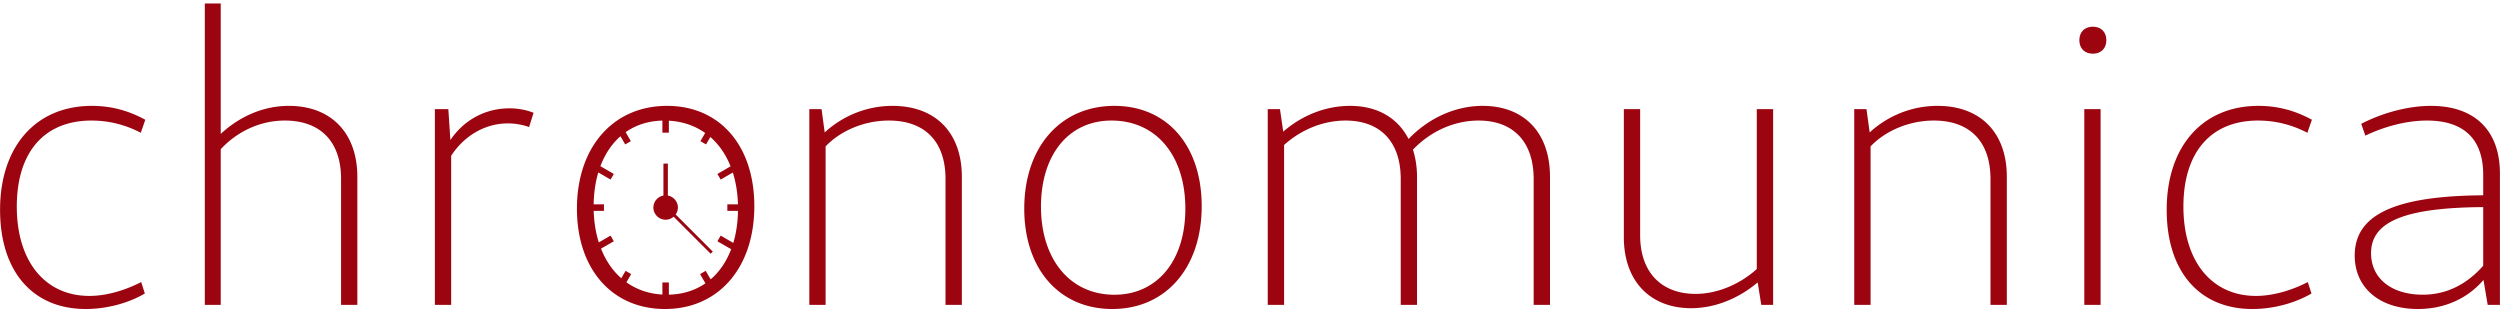 <?xml version="1.0" encoding="UTF-8" standalone="no"?>
<!-- Created with Inkscape (http://www.inkscape.org/) -->

<svg
   width="200"
   height="25"
   viewBox="0 0 52.917 6.615"
   version="1.1"
   id="svg1"
   xmlns="http://www.w3.org/2000/svg"
   xmlns:svg="http://www.w3.org/2000/svg">
  <defs
     id="defs1" />
  <path
     id="text1"
     style="font-size:14.078px;font-family:Cantarell;-inkscape-font-specification:'Cantarell, @wght=300';font-variation-settings:'wght' 300;fill:#9c0510;stroke-width:0.162;fill-opacity:1"
     d="M 4.334 0.074 L 4.334 6.454 L 4.671 6.454 L 4.671 3.158 C 5.029 2.775 5.514 2.552 6.027 2.552 C 6.786 2.552 7.218 3.001 7.218 3.787 L 7.218 6.454 L 7.563 6.454 L 7.563 3.743 C 7.563 2.82 7.011 2.241 6.113 2.241 C 5.58 2.241 5.073 2.46 4.671 2.835 L 4.671 0.074 L 4.334 0.074 z M 44.3 0.566 C 44.127 0.566 44.015 0.678 44.015 0.851 C 44.015 1.024 44.127 1.136 44.3 1.136 C 44.473 1.136 44.585 1.024 44.585 0.851 C 44.585 0.678 44.473 0.566 44.3 0.566 z M 1.943 2.241 C 0.76 2.241 0 3.096 0 4.443 C 0 5.746 0.691 6.541 1.813 6.541 C 2.254 6.541 2.711 6.42 3.065 6.213 L 2.987 5.971 C 2.616 6.161 2.228 6.264 1.891 6.264 C 0.95 6.264 0.354 5.53 0.354 4.373 C 0.354 3.216 0.941 2.552 1.934 2.552 C 2.297 2.552 2.651 2.638 2.979 2.811 L 3.074 2.535 C 2.711 2.336 2.34 2.241 1.943 2.241 z M 14.119 2.241 C 12.979 2.241 12.211 3.113 12.211 4.417 C 12.211 5.695 12.953 6.541 14.076 6.541 C 15.207 6.541 15.966 5.669 15.966 4.365 C 15.966 3.079 15.233 2.241 14.119 2.241 z M 18.891 2.241 C 18.344 2.241 17.837 2.453 17.456 2.803 L 17.389 2.31 L 17.13 2.31 L 17.13 6.454 L 17.475 6.454 L 17.475 3.099 C 17.79 2.767 18.293 2.552 18.813 2.552 C 19.582 2.552 20.013 3.001 20.013 3.787 L 20.013 6.454 L 20.359 6.454 L 20.359 3.743 C 20.359 2.82 19.815 2.241 18.891 2.241 z M 23.588 2.241 C 22.448 2.241 21.68 3.113 21.68 4.417 C 21.68 5.695 22.422 6.541 23.544 6.541 C 24.675 6.541 25.436 5.669 25.436 4.365 C 25.436 3.079 24.701 2.241 23.588 2.241 z M 28.578 2.241 C 28.058 2.241 27.558 2.442 27.162 2.787 L 27.093 2.31 L 26.834 2.31 L 26.834 6.454 L 27.18 6.454 L 27.18 3.069 C 27.54 2.745 28.005 2.552 28.483 2.552 C 29.217 2.552 29.649 3.001 29.649 3.787 L 29.649 6.454 L 29.994 6.454 L 29.994 3.743 C 29.994 3.531 29.962 3.34 29.908 3.168 C 30.277 2.78 30.781 2.552 31.297 2.552 C 32.031 2.552 32.463 3.001 32.463 3.787 L 32.463 6.454 L 32.809 6.454 L 32.809 3.743 C 32.809 2.802 32.256 2.241 31.384 2.241 C 30.8 2.241 30.234 2.504 29.815 2.942 C 29.587 2.496 29.155 2.241 28.578 2.241 z M 41.011 2.241 C 40.464 2.241 39.957 2.453 39.576 2.803 L 39.508 2.31 L 39.249 2.31 L 39.249 6.454 L 39.595 6.454 L 39.595 3.099 C 39.91 2.767 40.413 2.552 40.933 2.552 C 41.701 2.552 42.133 3.001 42.133 3.787 L 42.133 6.454 L 42.479 6.454 L 42.479 3.743 C 42.479 2.82 41.935 2.241 41.011 2.241 z M 47.806 2.241 C 46.623 2.241 45.863 3.096 45.863 4.443 C 45.863 5.746 46.554 6.541 47.676 6.541 C 48.116 6.541 48.574 6.42 48.928 6.213 L 48.85 5.971 C 48.479 6.161 48.09 6.264 47.754 6.264 C 46.813 6.264 46.217 5.53 46.217 4.373 C 46.217 3.216 46.804 2.552 47.797 2.552 C 48.159 2.552 48.513 2.638 48.841 2.811 L 48.937 2.535 C 48.574 2.336 48.203 2.241 47.806 2.241 z M 51.457 2.241 C 50.974 2.241 50.43 2.388 49.981 2.621 L 50.068 2.871 C 50.482 2.673 50.948 2.552 51.372 2.552 C 52.149 2.552 52.563 2.94 52.563 3.7 L 52.563 4.134 C 50.693 4.147 49.843 4.543 49.843 5.409 C 49.843 6.092 50.37 6.541 51.181 6.541 C 51.747 6.541 52.235 6.317 52.569 5.926 L 52.658 6.454 L 52.917 6.454 L 52.917 3.674 C 52.917 2.759 52.381 2.241 51.457 2.241 z M 10.784 2.293 C 10.271 2.293 9.818 2.54 9.532 2.965 L 9.489 2.31 L 9.204 2.31 L 9.204 6.454 L 9.549 6.454 L 9.549 3.297 C 9.829 2.868 10.271 2.612 10.749 2.612 C 10.896 2.612 11.06 2.638 11.198 2.69 L 11.293 2.388 C 11.147 2.328 10.965 2.293 10.784 2.293 z M 34.372 2.31 L 34.372 5.021 C 34.372 5.962 34.941 6.524 35.796 6.524 C 36.3 6.524 36.803 6.318 37.205 5.978 L 37.281 6.454 L 37.532 6.454 L 37.532 2.31 L 37.186 2.31 L 37.186 5.695 C 36.823 6.022 36.346 6.221 35.891 6.221 C 35.166 6.221 34.717 5.764 34.717 4.978 L 34.717 2.31 L 34.372 2.31 z M 44.119 2.31 L 44.119 6.454 L 44.464 6.454 L 44.464 2.31 L 44.119 2.31 z M 23.527 2.552 C 24.468 2.552 25.09 3.286 25.09 4.417 C 25.09 5.531 24.486 6.239 23.588 6.239 C 22.647 6.239 22.034 5.487 22.034 4.373 C 22.034 3.286 22.612 2.552 23.527 2.552 z M 14.02 2.553 L 14.02 2.809 L 14.157 2.809 L 14.157 2.555 C 14.45 2.571 14.71 2.662 14.926 2.815 L 14.825 2.988 L 14.944 3.057 L 15.035 2.9 C 15.218 3.059 15.363 3.269 15.463 3.521 L 15.185 3.682 L 15.254 3.801 L 15.511 3.652 C 15.575 3.854 15.612 4.08 15.62 4.325 L 15.395 4.325 L 15.395 4.463 L 15.62 4.463 C 15.616 4.711 15.582 4.939 15.521 5.142 L 15.254 4.987 L 15.185 5.107 L 15.476 5.275 C 15.376 5.537 15.229 5.753 15.041 5.913 L 14.937 5.733 L 14.818 5.802 L 14.931 5.998 C 14.713 6.147 14.451 6.231 14.157 6.237 L 14.157 5.979 L 14.02 5.979 L 14.02 6.235 C 13.729 6.219 13.473 6.128 13.259 5.976 L 13.359 5.802 L 13.241 5.733 L 13.15 5.89 C 12.966 5.729 12.821 5.517 12.721 5.263 L 12.992 5.107 L 12.923 4.987 L 12.674 5.131 C 12.61 4.93 12.573 4.705 12.566 4.463 L 12.783 4.463 L 12.783 4.325 L 12.565 4.325 C 12.569 4.08 12.603 3.854 12.663 3.65 L 12.923 3.801 L 12.992 3.682 L 12.708 3.518 C 12.805 3.26 12.949 3.045 13.133 2.884 L 13.233 3.057 L 13.352 2.988 L 13.242 2.798 C 13.458 2.646 13.721 2.56 14.02 2.553 z M 14.042 3.463 L 14.042 4.14 A 0.26 0.26 0 0 0 13.829 4.39 A 0.26 0.26 0 0 0 14.089 4.651 A 0.26 0.26 0 0 0 14.258 4.587 L 15.042 5.371 L 15.087 5.326 L 14.301 4.54 A 0.26 0.26 0 0 0 14.349 4.39 A 0.26 0.26 0 0 0 14.136 4.14 L 14.136 3.463 L 14.042 3.463 z M 52.563 4.384 L 52.563 5.625 C 52.214 6.021 51.784 6.238 51.285 6.238 C 50.62 6.238 50.189 5.893 50.189 5.358 C 50.189 4.688 50.91 4.395 52.563 4.384 z " />
</svg>

